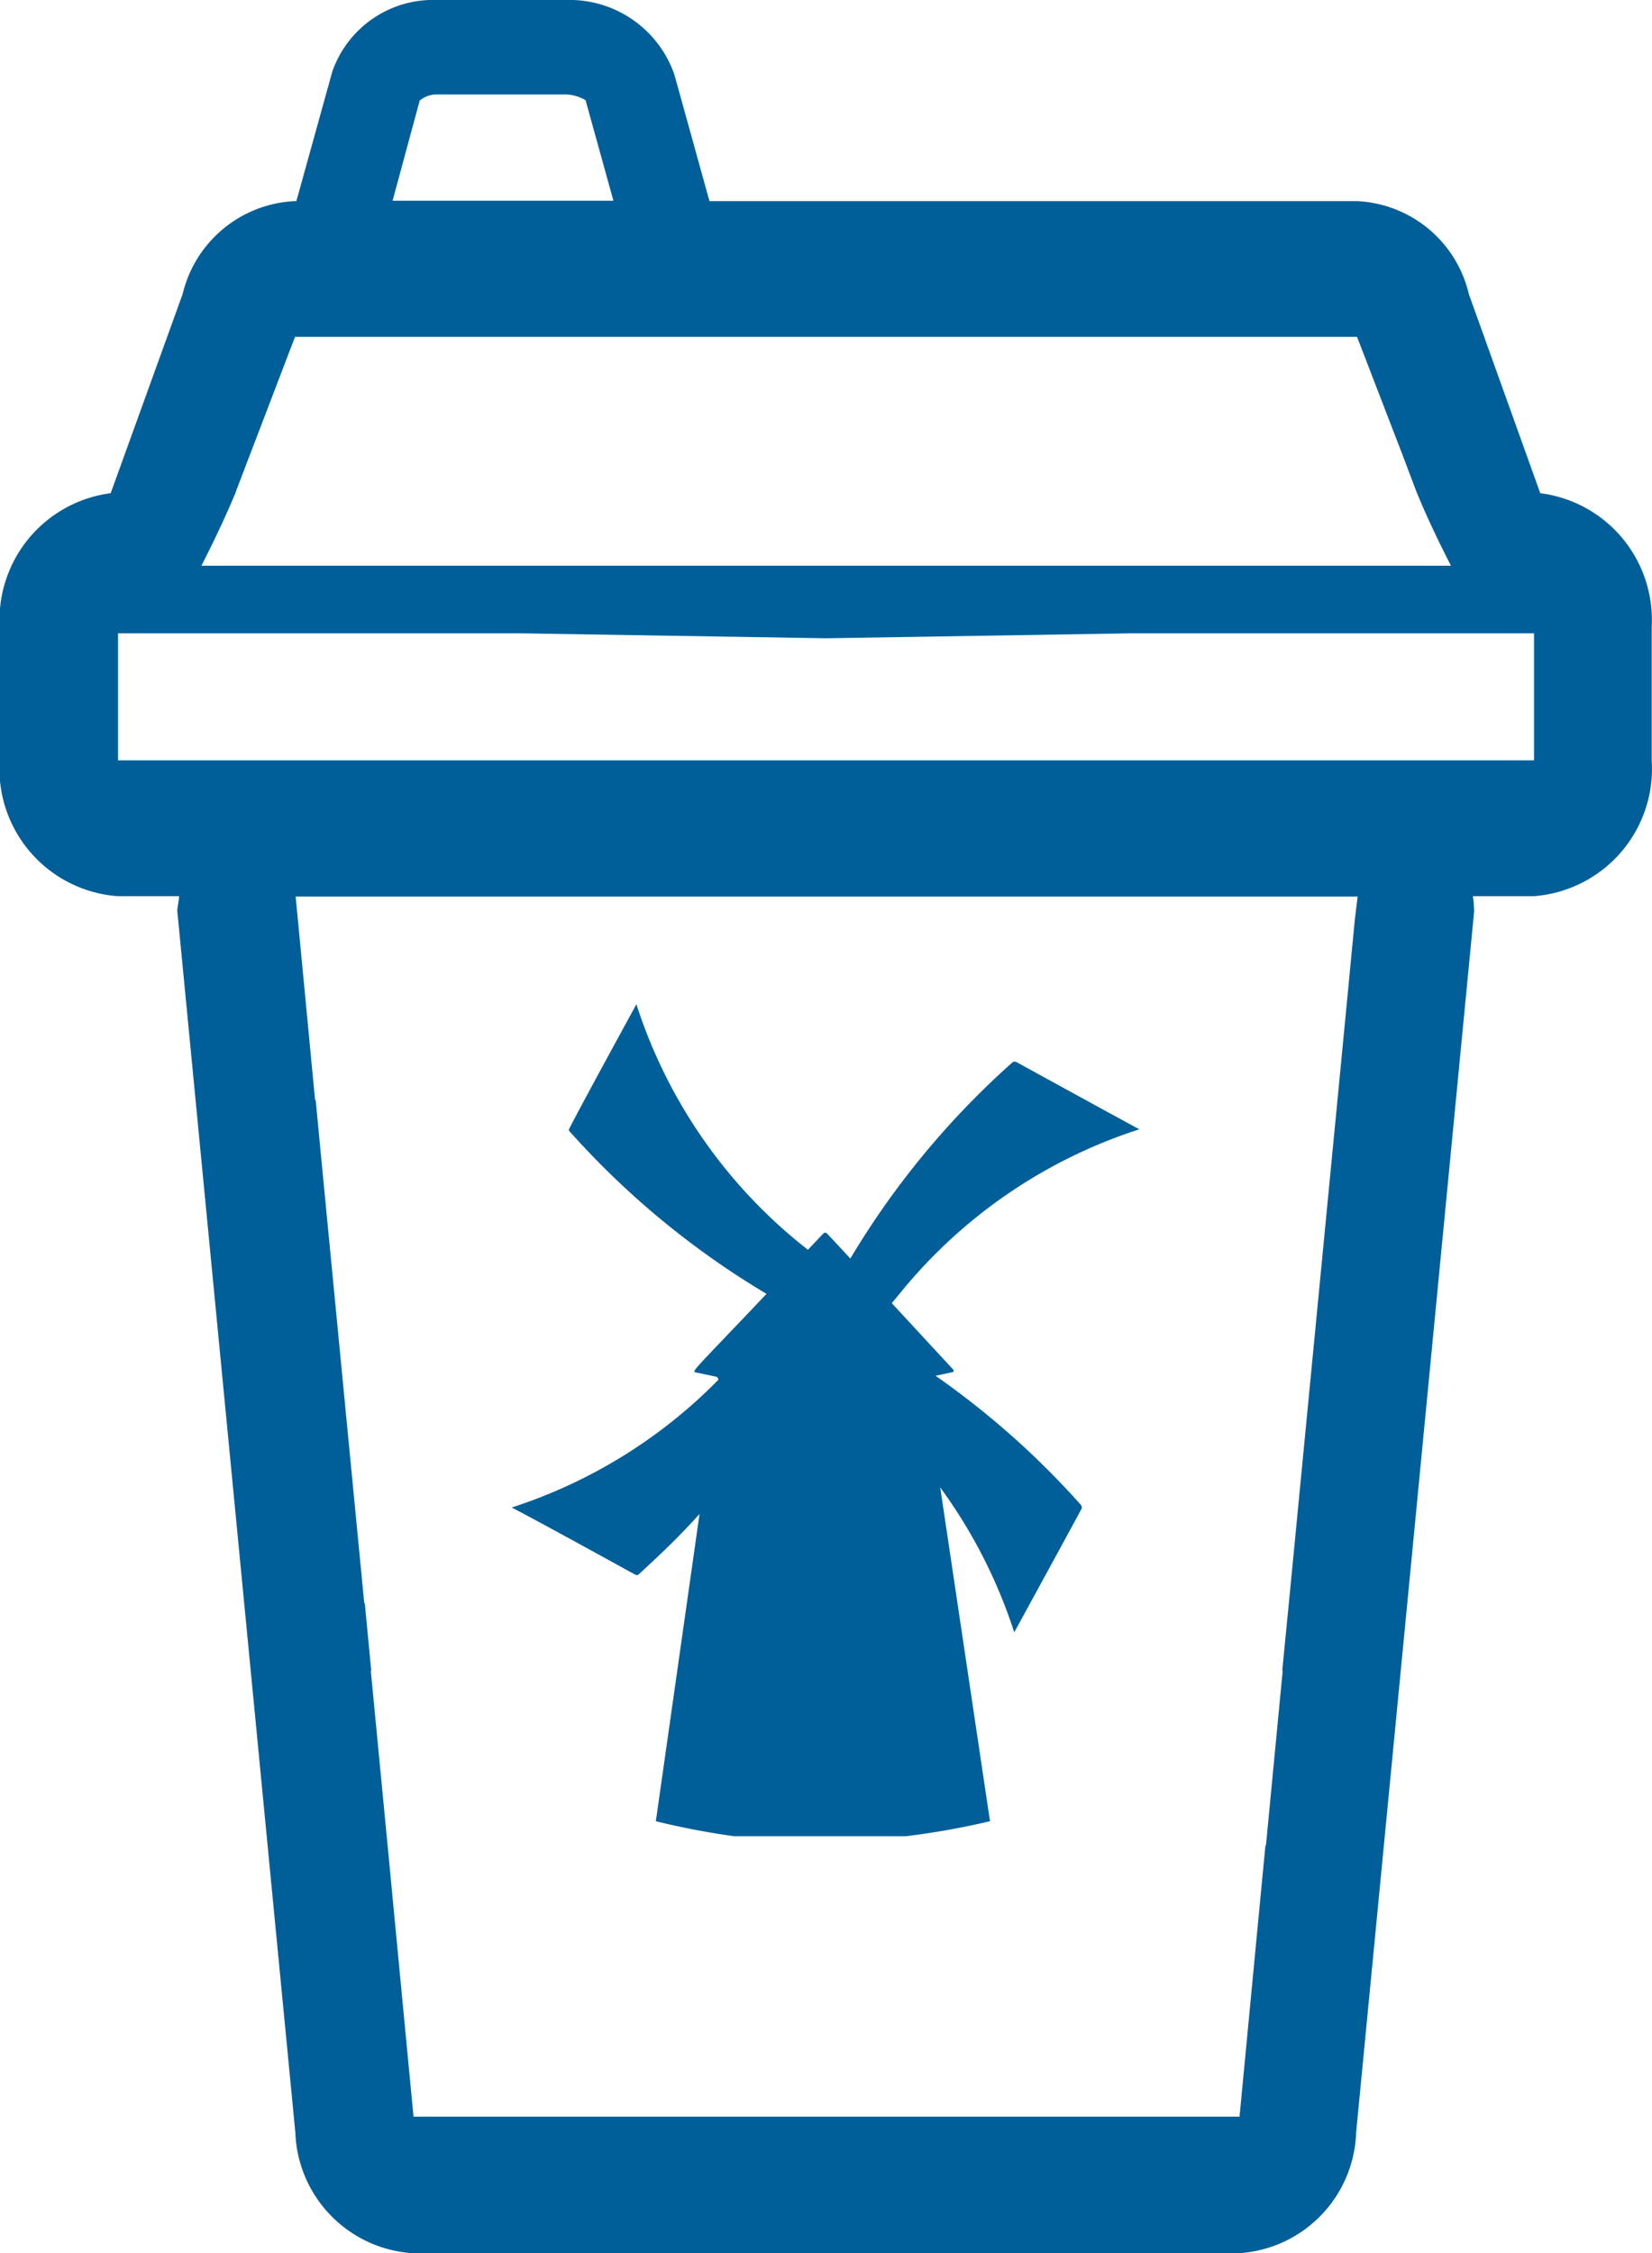 <svg id="Menu" xmlns="http://www.w3.org/2000/svg" width="22" height="30" viewBox="0 0 22 30">
  <path id="Path_42" data-name="Path 42" d="M6365.5,5202.963l-.951-2.651a1.606,1.606,0,0,0-1.493-1.238h-8.62l-.468-1.688a1.48,1.48,0,0,0-1.451-.99h-1.708a1.423,1.423,0,0,0-1.395.951l-.479,1.727h-.022a1.614,1.614,0,0,0-1.493,1.238l-.958,2.651a1.7,1.7,0,0,0-1.478,1.78v1.779a1.7,1.7,0,0,0,1.572,1.807h.816c0,.072-.023.136-.023.2l.011.11,1.561,16.151a1.671,1.671,0,0,0,1.563,1.608h11a1.666,1.666,0,0,0,1.564-1.608l1.561-16.151.01-.11a1.754,1.754,0,0,0-.016-.2h.81a1.7,1.7,0,0,0,1.571-1.807v-1.779A1.7,1.7,0,0,0,6365.5,5202.963Zm-14.923-5.227a.358.358,0,0,1,.233-.083h1.708a.564.564,0,0,1,.268.077l.371,1.339h-2.941Zm-2.446,5.2h0l.786-2.055h14.143l.6,1.557.189.5h0c.1.247.251.58.462.991H6347.67C6347.881,5203.517,6348.031,5203.184,6348.133,5202.937Zm14.9,5.7-.122,1.271-.109,1.129-.087.9-.549,5.682-.012.122h0l-.088.9h.006l-.223,2.327h-.007l-.1,1.046-.245,2.567h-11l-.259-2.71h0l-.086-.9h0l-.224-2.327h.006l-.086-.9h-.007l-.561-5.8-.086-.9h-.008l-.229-2.4-.03-.309h14.143Zm2.386-2.116H6346.56v-1.691h5.368l4.06.066,4.06-.066h5.369Z" transform="translate(-6344.988 -5196.396)" fill="#005f98"/>
  <path id="Path_43" data-name="Path 43" d="M6361.8,5232.67c.03.015.042.015.066-.008.2-.187.461-.42.8-.795l-.582,4.091a10.2,10.2,0,0,0,1.045.2h2.283a10.353,10.353,0,0,0,1.122-.2l-.663-4.445a6.833,6.833,0,0,1,.986,1.93c.006-.012.9-1.646.9-1.654s0-.032-.018-.049a11.09,11.09,0,0,0-1.93-1.713l.222-.048c.021,0,.025-.021.012-.036l-.817-.883.119-.144a6.781,6.781,0,0,1,3.178-2.171c-.188-.1-1.633-.893-1.633-.893a.05.05,0,0,0-.055,0,11.131,11.131,0,0,0-2.161,2.614c-.008-.009-.309-.336-.32-.341a.035.035,0,0,0-.04.008l-.205.216-.114-.091a6.78,6.78,0,0,1-2.17-3.178c-.008.015-.908,1.66-.9,1.673a.07.07,0,0,0,.018.028,11.16,11.16,0,0,0,2.615,2.155c-.949,1-1,1.033-.947,1.045l.275.058a.042.042,0,0,1,.03.042,6.784,6.784,0,0,1-2.752,1.7C6360.448,5231.924,6361.8,5232.67,6361.8,5232.67Z" transform="translate(-6353.35 -5211.708)" fill="#005f98"/>
</svg>
